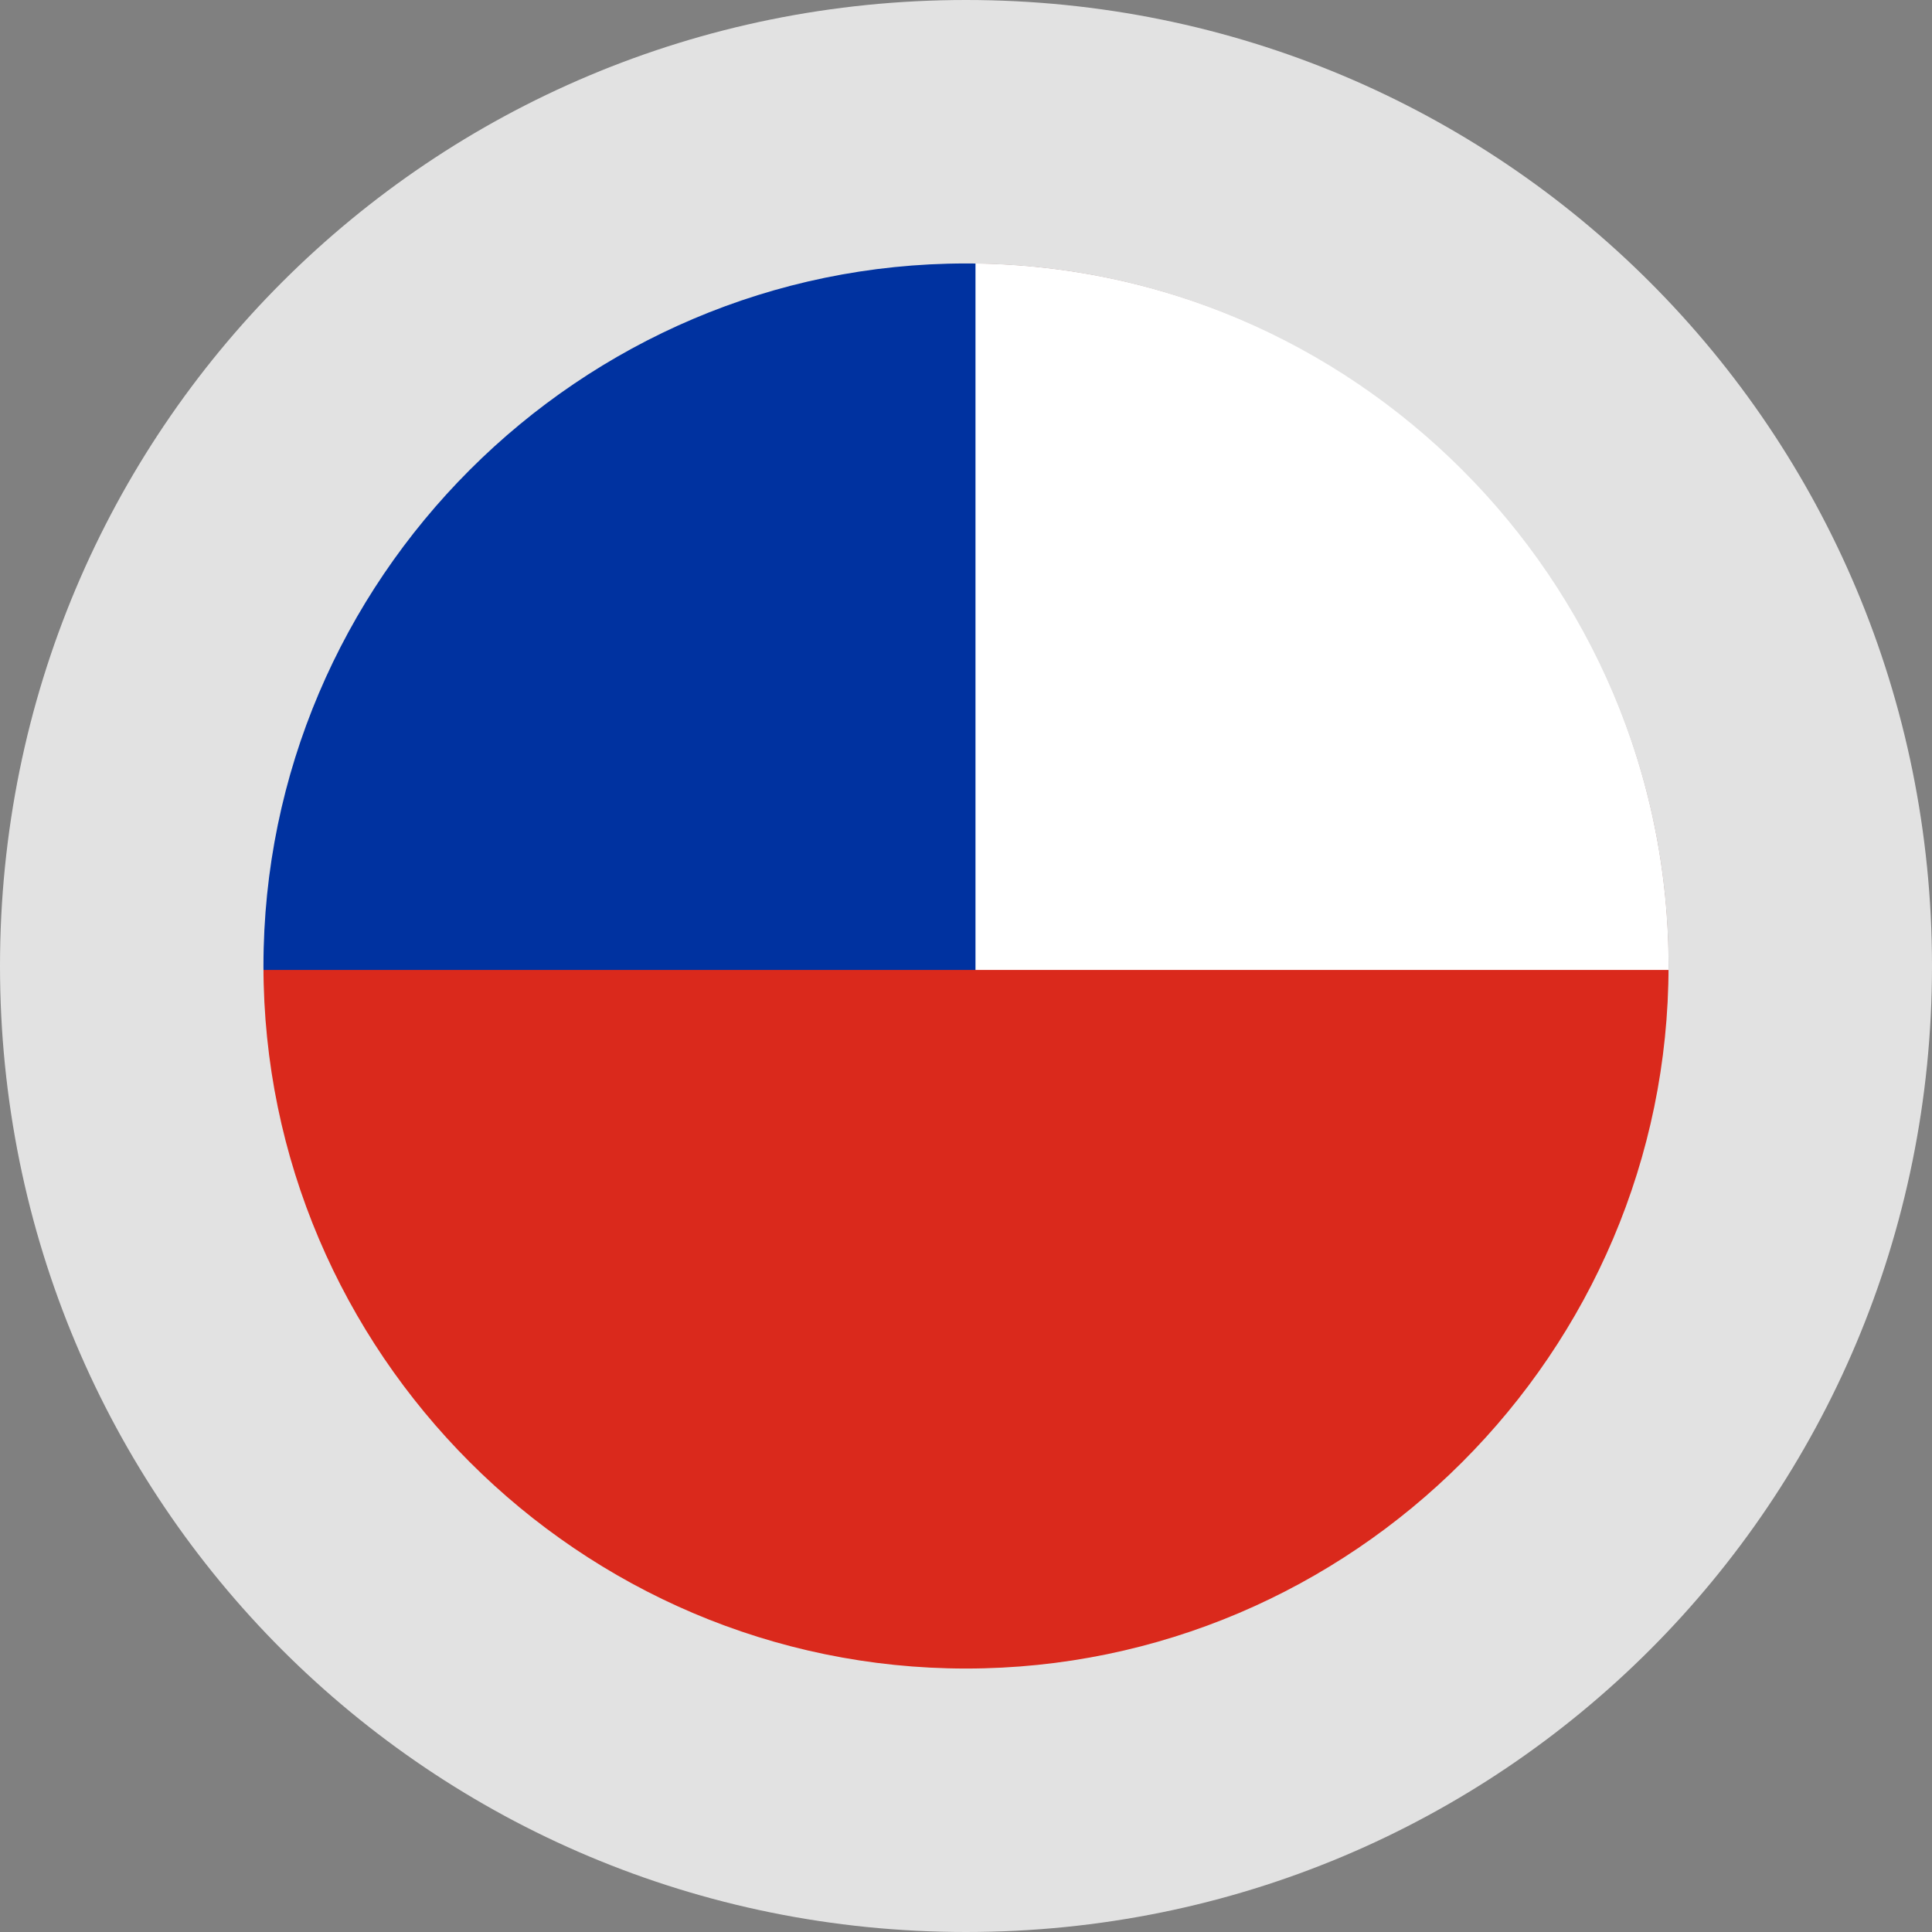 <?xml version="1.0" encoding="utf-8"?>
<svg version="1.1" id="Layer_1" x="0px" y="0px" viewBox="-286 409.9 22 22" style="enable-background:new -286 409.9 22 22;" xmlns="http://www.w3.org/2000/svg">
  <rect x="-286" y="409.9" width="22" height="22" fill="#808080" stroke="none"/>
  <style type="text/css">
	.st0{fill:#FFFFFF;}
	.st1{fill:#B82E22;}
	.st2{fill:#DF3536;}
	.st3{clip-path:url(#SVGID_2_);fill:#FFFFFF;}
	.st4{clip-path:url(#SVGID_4_);fill:#FFFFFF;}
	.st5{fill:#E2E2E2;}
</style>
  <circle class="st1" cx="-275" cy="420.9" r="8"/>
  <circle class="st0" cx="-275" cy="420.9" r="8"/>
  <circle class="st2" cx="275" cy="-420.9" r="8" style="fill: rgb(255, 255, 255);" transform="matrix(-1, 0, 0, -1, 0, 0)"/>
  <rect x="-465.806" y="116.309" class="st0" width="10.086" height="5.279" style="fill: rgb(0, 50, 160);" transform="matrix(0, 1, -1, 0, -158.583, 878.663)"/>
  <rect x="-384.708" y="116.309" class="st0" width="8.33" height="5.279" style="fill: rgb(0, 50, 160);" transform="matrix(0, 1, -1, 0, -162.051, 799.321)"/>
  <rect x="-272.372" y="412.42" class="st0" width="2.844" height="16.548" style="fill: rgb(218, 41, 28);" transform="matrix(0, 1, -1, 0, 145.694, 693.317)"/>
  <rect x="-269.745" y="462.723" class="st0" width="2.844" height="15.457" style="fill: rgb(218, 41, 28);" transform="matrix(0, 1, -1, 0, 195.451, 693.223)"/>
  <rect x="-269.745" y="414.198" class="st0" width="2.844" height="13.836" style="fill: rgb(218, 41, 28);" transform="matrix(0, 1, -1, 0, 146.093, 695.162)"/>
  <rect x="-269.745" y="414.198" class="st0" width="2.844" height="13.836" style="fill: rgb(218, 41, 28);" transform="matrix(0, 1, -1, 0, 146.116, 696.223)"/>
  <g transform="matrix(1, 0, 0, 1, 0, 0)">
    <path class="st5" d="M-275,409.9c-6.1,0-11,4.9-11,11c0,6.1,4.9,11,11,11s11-4.9,11-11C-264,414.8-268.9,409.9-275,409.9z M-275,428.9c-4.4,0-8-3.6-8-8c0-4.4,3.6-8,8-8s8,3.6,8,8C-267,425.3-270.6,428.9-275,428.9z"/>
  </g>
</svg>